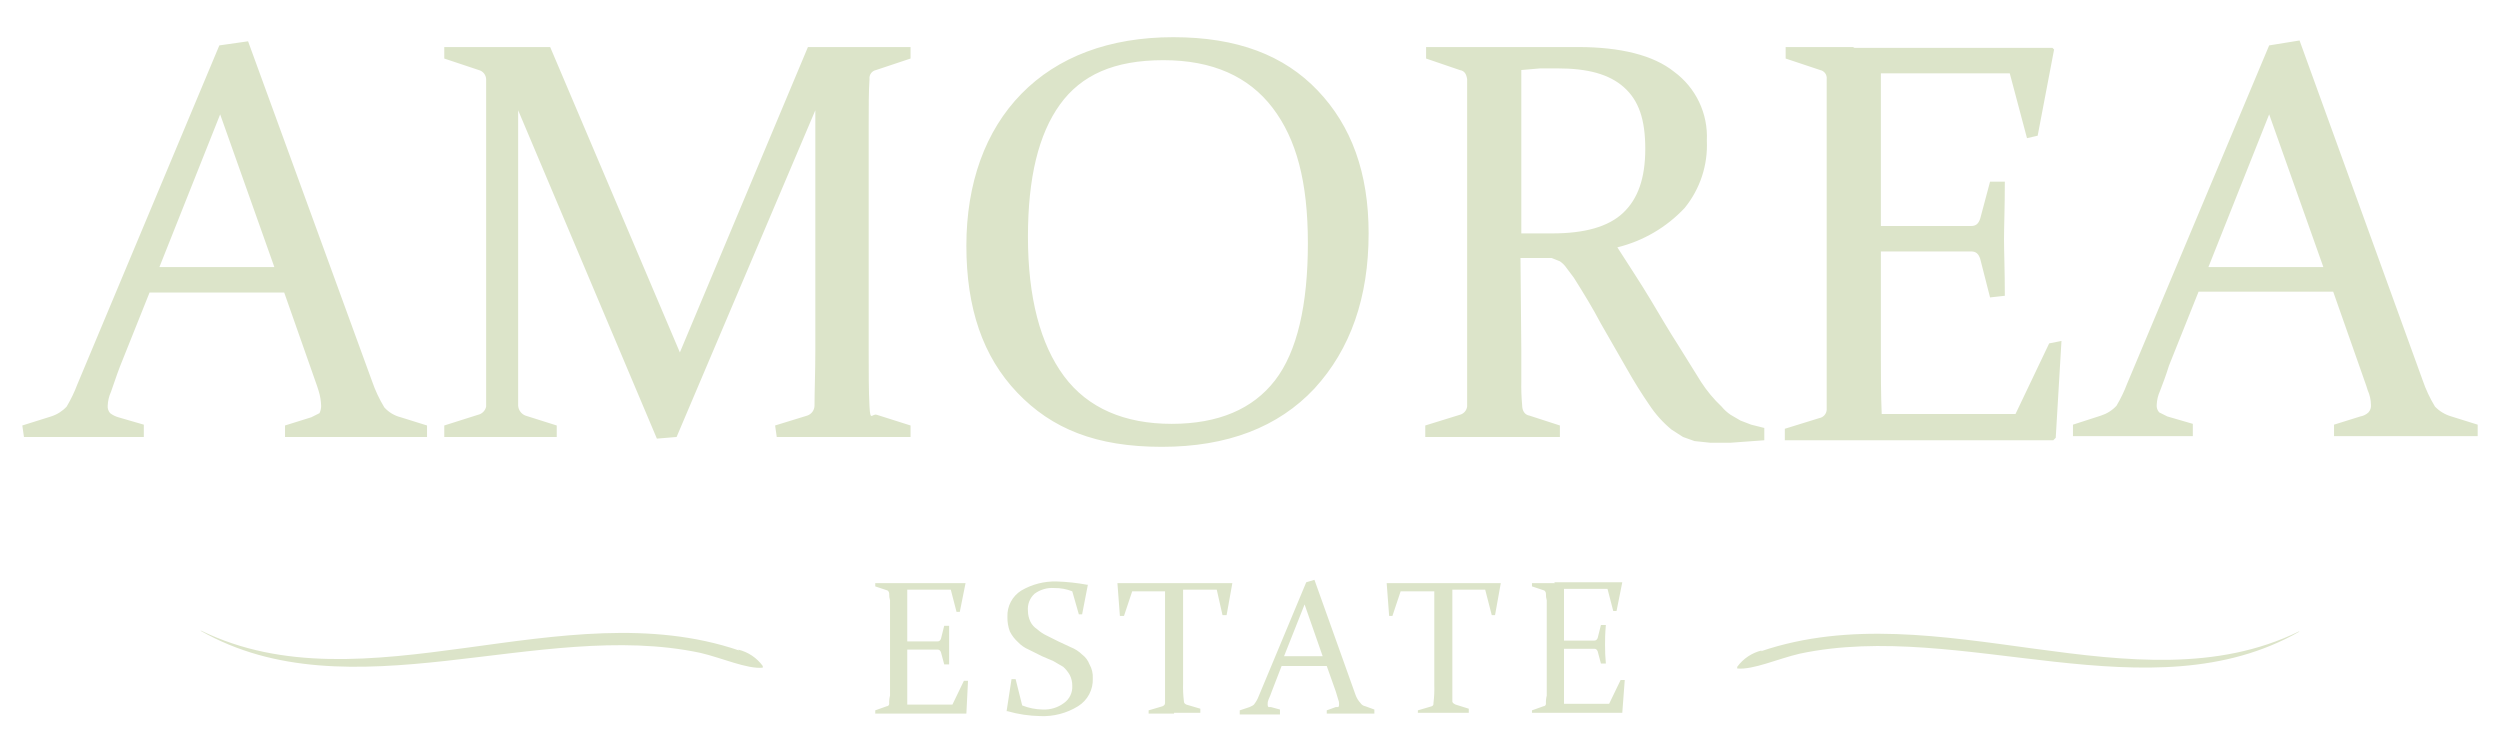 <svg width="448" height="131" viewBox="0 0 448 131" fill="none" xmlns="http://www.w3.org/2000/svg">
<g filter="url(#filter0_di_5_123)">
<path d="M44.455 1.401L66.668 62.303C67.232 63.947 67.972 65.526 68.875 67.011C69.658 67.879 70.682 68.493 71.817 68.776L76.524 70.247V72.307H51.075V70.247L55.782 68.776L57.253 68.041C57.453 67.628 57.554 67.175 57.547 66.717C57.522 65.818 57.373 64.927 57.106 64.069C56.812 63.039 56.223 61.568 55.635 59.803L50.928 46.416H26.802L21.506 59.656C20.77 61.568 20.329 63.039 19.888 64.216C19.53 65.003 19.33 65.853 19.299 66.717C19.279 66.956 19.308 67.196 19.384 67.424C19.459 67.652 19.581 67.862 19.741 68.041C20.18 68.376 20.68 68.625 21.212 68.776L25.772 70.1V72.307H4.294L4 70.247L9.149 68.629C10.218 68.293 11.181 67.684 11.944 66.864C12.696 65.598 13.336 64.269 13.856 62.892L39.306 2.136L44.455 1.401ZM28.567 41.855H49.162L39.453 14.493L28.567 41.855ZM144.782 2.43H163.171V4.49L156.992 6.549C156.628 6.621 156.305 6.828 156.086 7.128C155.868 7.428 155.771 7.799 155.815 8.168C155.668 10.374 155.668 13.169 155.668 16.406V56.86C155.668 60.832 155.668 64.069 155.815 66.864C155.963 69.659 156.257 68.041 157.139 68.335L163.171 70.247V72.307H139.192L138.898 70.247L144.635 68.482C145.011 68.361 145.34 68.126 145.578 67.809C145.815 67.493 145.948 67.112 145.959 66.717C145.959 64.069 146.106 60.832 146.106 56.86V13.758L121.245 72.307L117.714 72.601L92.853 13.758V66.717C92.884 67.106 93.024 67.479 93.259 67.792C93.493 68.104 93.812 68.344 94.177 68.482L99.767 70.247V72.307H79.614V70.247L85.645 68.335C86.006 68.258 86.337 68.078 86.598 67.817C86.859 67.556 87.039 67.225 87.116 66.864V8.168C87.097 7.792 86.957 7.433 86.719 7.141C86.481 6.85 86.156 6.643 85.792 6.549L79.614 4.49V2.43H98.59L121.833 57.155L144.782 2.43ZM184.207 36.412C184.207 47.298 186.414 55.684 190.68 61.421C194.946 67.158 201.566 69.953 209.951 69.953C218.336 69.953 224.515 67.305 228.487 62.156C232.459 57.008 234.371 48.622 234.371 37.589C234.371 26.556 232.312 18.907 228.045 13.316C223.779 7.726 217.307 4.784 208.48 4.784C199.654 4.784 193.769 7.432 189.945 12.728C186.12 18.024 184.207 25.821 184.207 36.412ZM245.257 35.824C245.257 47.298 242.021 56.566 235.548 63.627C229.075 70.541 219.955 74.072 208.186 74.072C196.417 74.072 188.473 70.836 182.295 64.363C176.116 57.89 173.174 49.211 173.174 38.031C173.174 26.85 176.558 17.436 183.03 10.816C189.503 4.196 198.771 0.665 210.245 0.665C221.72 0.665 230.105 3.902 236.136 10.227C242.168 16.553 245.257 24.938 245.257 35.824ZM272.619 56.86V62.303C272.587 63.727 272.636 65.151 272.766 66.57C272.766 67.599 273.208 68.335 274.09 68.482L279.533 70.247V72.307H255.408V70.247L261.586 68.335C261.928 68.25 262.238 68.064 262.474 67.802C262.71 67.54 262.862 67.213 262.91 66.864V8.168C262.763 7.285 262.469 6.697 261.586 6.549L255.555 4.49V2.43H282.77C290.419 2.43 296.304 3.902 299.981 6.844C301.909 8.255 303.456 10.123 304.483 12.279C305.51 14.436 305.985 16.815 305.866 19.201C306.07 23.573 304.656 27.868 301.894 31.264C298.641 34.736 294.451 37.189 289.831 38.325C291.89 41.561 293.95 44.65 295.715 47.593C297.48 50.535 299.099 53.33 300.717 55.831L304.836 62.45C305.882 64.063 307.116 65.544 308.514 66.864C308.98 67.429 309.525 67.924 310.132 68.335L311.897 69.365L313.809 70.1L316.163 70.689V72.895L310.132 73.337H306.454L303.659 73.042L301.599 72.307L299.54 70.983C298.002 69.719 296.663 68.231 295.568 66.57C294.244 64.657 292.773 62.303 291.449 59.95L286.889 52.006C285.418 49.211 283.799 46.563 282.034 43.768L280.71 42.002C280.396 41.539 279.997 41.14 279.533 40.826L278.062 40.237H272.472L272.619 56.86ZM272.619 35.824H278.209C283.947 35.824 288.213 34.647 290.861 32.146C293.509 29.645 294.833 25.968 294.833 20.672C294.833 15.376 293.656 11.992 291.008 9.639C288.36 7.285 284.535 6.255 279.092 6.255H276.003L272.619 6.549V35.824ZM332.051 2.578H367.798L368.092 2.872L365.15 18.318L363.238 18.759L360.148 7.138H337.053V34.5H353.234C354.117 34.5 354.558 34.059 354.853 33.176L356.618 26.556H359.266C359.266 31.264 359.119 34.647 359.119 36.854C359.119 39.06 359.266 42.444 359.266 47.004L356.618 47.298L354.853 40.384C354.558 39.502 354.117 39.06 353.234 39.06H337.053V57.302C337.053 60.979 337.053 64.657 337.2 68.188H361.178L367.21 55.536L369.416 55.095L368.387 72.454L367.945 72.895H319.841V70.836L326.019 68.923C326.372 68.859 326.693 68.68 326.933 68.414C327.172 68.147 327.317 67.809 327.343 67.452V8.168C327.387 7.799 327.291 7.428 327.072 7.128C326.854 6.828 326.531 6.621 326.167 6.549L319.988 4.49V2.43H332.345M412.078 1.254L434.144 62.156C434.708 63.8 435.448 65.379 436.35 66.864C437.159 67.701 438.174 68.309 439.293 68.629L444 70.1V72.16H418.256V70.1L422.964 68.629C423.517 68.537 424.029 68.281 424.435 67.894C424.594 67.714 424.716 67.505 424.792 67.277C424.868 67.049 424.896 66.809 424.876 66.57C424.865 65.656 424.664 64.754 424.288 63.922C423.993 62.892 423.405 61.421 422.816 59.656L418.109 46.269H393.983L388.687 59.508C388.099 61.421 387.511 62.892 387.069 64.069C386.712 64.856 386.512 65.706 386.481 66.57C386.461 66.809 386.489 67.049 386.565 67.277C386.641 67.505 386.762 67.714 386.922 67.894L388.393 68.629L392.954 69.953V72.16H371.476V70.1L376.477 68.482C377.546 68.145 378.509 67.537 379.272 66.717C380.024 65.451 380.664 64.122 381.185 62.745L406.635 2.136L412.078 1.254ZM395.749 41.855H416.344L406.635 14.493L395.749 41.855Z" fill="#DCE4C9"/>
<path d="M160.817 98.493H173.027L171.997 103.641H171.408L170.379 99.669H162.582V108.937H168.025C168.319 108.937 168.466 108.79 168.613 108.496L169.202 106.142H170.084V113.056H169.202L168.613 110.85C168.466 110.555 168.319 110.408 168.025 110.408H162.582V120.264H170.673L172.732 115.998H173.468L173.174 121.883H156.845V121.294L158.904 120.559C159.021 120.559 159.134 120.512 159.216 120.429C159.299 120.347 159.345 120.234 159.345 120.117C159.321 119.622 159.371 119.127 159.493 118.646V101.582C159.38 101.2 159.331 100.803 159.345 100.405C159.345 100.291 159.319 100.178 159.268 100.076C159.217 99.974 159.143 99.885 159.051 99.816L156.845 99.081V98.493H160.964M192.151 99.964C191.121 99.556 190.021 99.356 188.914 99.375C187.652 99.286 186.4 99.651 185.384 100.405C184.96 100.792 184.633 101.273 184.429 101.81C184.224 102.346 184.148 102.923 184.207 103.494C184.213 104.156 184.364 104.809 184.648 105.407C184.916 105.945 185.322 106.402 185.825 106.731C186.353 107.206 186.948 107.602 187.59 107.907L189.65 108.937L191.856 109.967C192.624 110.266 193.325 110.717 193.916 111.291C194.515 111.742 194.974 112.354 195.24 113.056C195.672 113.816 195.876 114.684 195.828 115.557C195.872 116.551 195.65 117.538 195.184 118.418C194.719 119.297 194.027 120.036 193.18 120.559C191.152 121.811 188.795 122.426 186.413 122.324C184.422 122.288 182.444 121.991 180.529 121.441H180.382L181.265 115.704H182L183.177 120.412C184.348 120.88 185.594 121.129 186.855 121.147C188.228 121.214 189.581 120.797 190.68 119.97C191.167 119.622 191.557 119.156 191.814 118.616C192.072 118.075 192.187 117.478 192.151 116.881C192.16 116.217 192.008 115.561 191.709 114.969C191.401 114.417 191.003 113.92 190.532 113.498L188.767 112.468L186.708 111.585L184.354 110.408C183.631 110.106 182.979 109.655 182.441 109.084C181.838 108.542 181.339 107.894 180.97 107.172C180.655 106.326 180.506 105.427 180.529 104.524C180.493 103.588 180.705 102.66 181.144 101.833C181.583 101.006 182.234 100.31 183.03 99.816C184.947 98.699 187.137 98.138 189.356 98.198C191.182 98.257 193.002 98.453 194.799 98.787H194.946L193.916 104.083H193.327L192.151 99.964ZM210.392 121.883H205.832V121.294L208.333 120.559C208.627 120.412 208.774 120.264 208.774 119.97V99.964H202.89L201.418 104.377H200.683L200.242 98.493H220.837L219.807 104.23H219.071L218.042 99.669H212.01V116.44C211.975 117.521 212.024 118.603 212.157 119.676C212.157 119.97 212.304 120.117 212.599 120.264L215.099 121V121.736H210.392M235.548 97.904L242.903 118.499C243.094 119.044 243.395 119.545 243.786 119.97C243.884 120.124 244.013 120.255 244.165 120.357C244.317 120.458 244.488 120.527 244.668 120.559L246.286 121.147V121.883H237.754V121.294L239.372 120.706H239.814C239.961 120.559 239.961 120.412 239.961 120.117C239.97 119.864 239.92 119.612 239.814 119.382L239.372 117.911L237.754 113.35H229.663L227.898 117.911C227.727 118.411 227.531 118.902 227.309 119.382C227.191 119.66 227.141 119.963 227.162 120.264C227.156 120.344 227.165 120.424 227.19 120.5C227.216 120.576 227.256 120.646 227.309 120.706H227.751L229.369 121.147V122.03H222.161V121.294L223.926 120.706C224.22 120.559 224.661 120.412 224.809 120.117C225.116 119.714 225.364 119.268 225.544 118.793L234.076 98.345L235.548 97.904ZM230.104 111.585H237.019L233.782 102.317L230.104 111.585ZM258.643 121.736H254.083V121.294L256.584 120.559C256.878 120.412 256.878 120.264 256.878 119.97C257.012 118.897 257.061 117.815 257.025 116.734V99.964H250.994L249.523 104.377H248.934L248.493 98.493H268.941L267.911 104.23H267.323L266.146 99.669H260.262V119.676C260.262 119.97 260.556 120.117 260.85 120.264L263.204 121V121.736H258.496M278.503 98.345H290.713L289.683 103.494H289.095L288.065 99.522H280.268V108.79H285.711C286.006 108.79 286.153 108.643 286.3 108.349L286.888 105.995H287.771C287.624 107.613 287.624 108.79 287.624 109.526C287.616 110.655 287.665 111.784 287.771 112.909H286.888L286.3 110.702C286.153 110.408 286.006 110.261 285.711 110.261H280.268V120.117H288.359L290.419 115.851H291.154L290.713 121.736H274.531V121.294L276.591 120.559C276.708 120.559 276.82 120.512 276.903 120.429C276.985 120.347 277.032 120.234 277.032 120.117C277.008 119.622 277.057 119.127 277.179 118.646V101.582C277.067 101.2 277.017 100.803 277.032 100.405C277.032 100.291 277.005 100.178 276.954 100.076C276.903 99.974 276.829 99.885 276.738 99.816L274.531 99.081V98.493H278.65" fill="#DCE4C9"/>
<path d="M132.278 110.408C134.053 110.831 135.618 111.875 136.691 113.35V113.644C133.896 113.939 129.335 111.879 125.511 110.996C96.53 104.818 62.696 122.324 35.922 107.025H36.069C65.343 121.294 100.796 99.816 132.425 110.555M315.721 110.555C313.946 110.978 312.381 112.022 311.308 113.497V113.792C314.103 114.086 318.663 112.026 322.488 111.144C351.469 104.965 385.303 122.471 412.077 107.172H411.93C382.655 121.441 347.202 99.963 315.574 110.702" fill="#DCE4C9"/>
</g>
<defs>
<filter id="filter0_di_5_123" x="0" y="0.665" width="448" height="129.67" filterUnits="userSpaceOnUse" color-interpolation-filters="sRGB">
<feFlood flood-opacity="0" result="BackgroundImageFix"/>
<feColorMatrix in="SourceAlpha" type="matrix" values="0 0 0 0 0 0 0 0 0 0 0 0 0 0 0 0 0 0 127 0" result="hardAlpha"/>
<feOffset dy="4"/>
<feGaussianBlur stdDeviation="2"/>
<feComposite in2="hardAlpha" operator="out"/>
<feColorMatrix type="matrix" values="0 0 0 0 0 0 0 0 0 0 0 0 0 0 0 0 0 0 0.1 0"/>
<feBlend mode="normal" in2="BackgroundImageFix" result="effect1_dropShadow_5_123"/>
<feBlend mode="normal" in="SourceGraphic" in2="effect1_dropShadow_5_123" result="shape"/>
<feColorMatrix in="SourceAlpha" type="matrix" values="0 0 0 0 0 0 0 0 0 0 0 0 0 0 0 0 0 0 127 0" result="hardAlpha"/>
<feOffset dy="2"/>
<feGaussianBlur stdDeviation="1"/>
<feComposite in2="hardAlpha" operator="arithmetic" k2="-1" k3="1"/>
<feColorMatrix type="matrix" values="0 0 0 0 0.598 0 0 0 0 0.642 0 0 0 0 0.495 0 0 0 1 0"/>
<feBlend mode="normal" in2="shape" result="effect2_innerShadow_5_123"/>
</filter>
</defs>
</svg>
